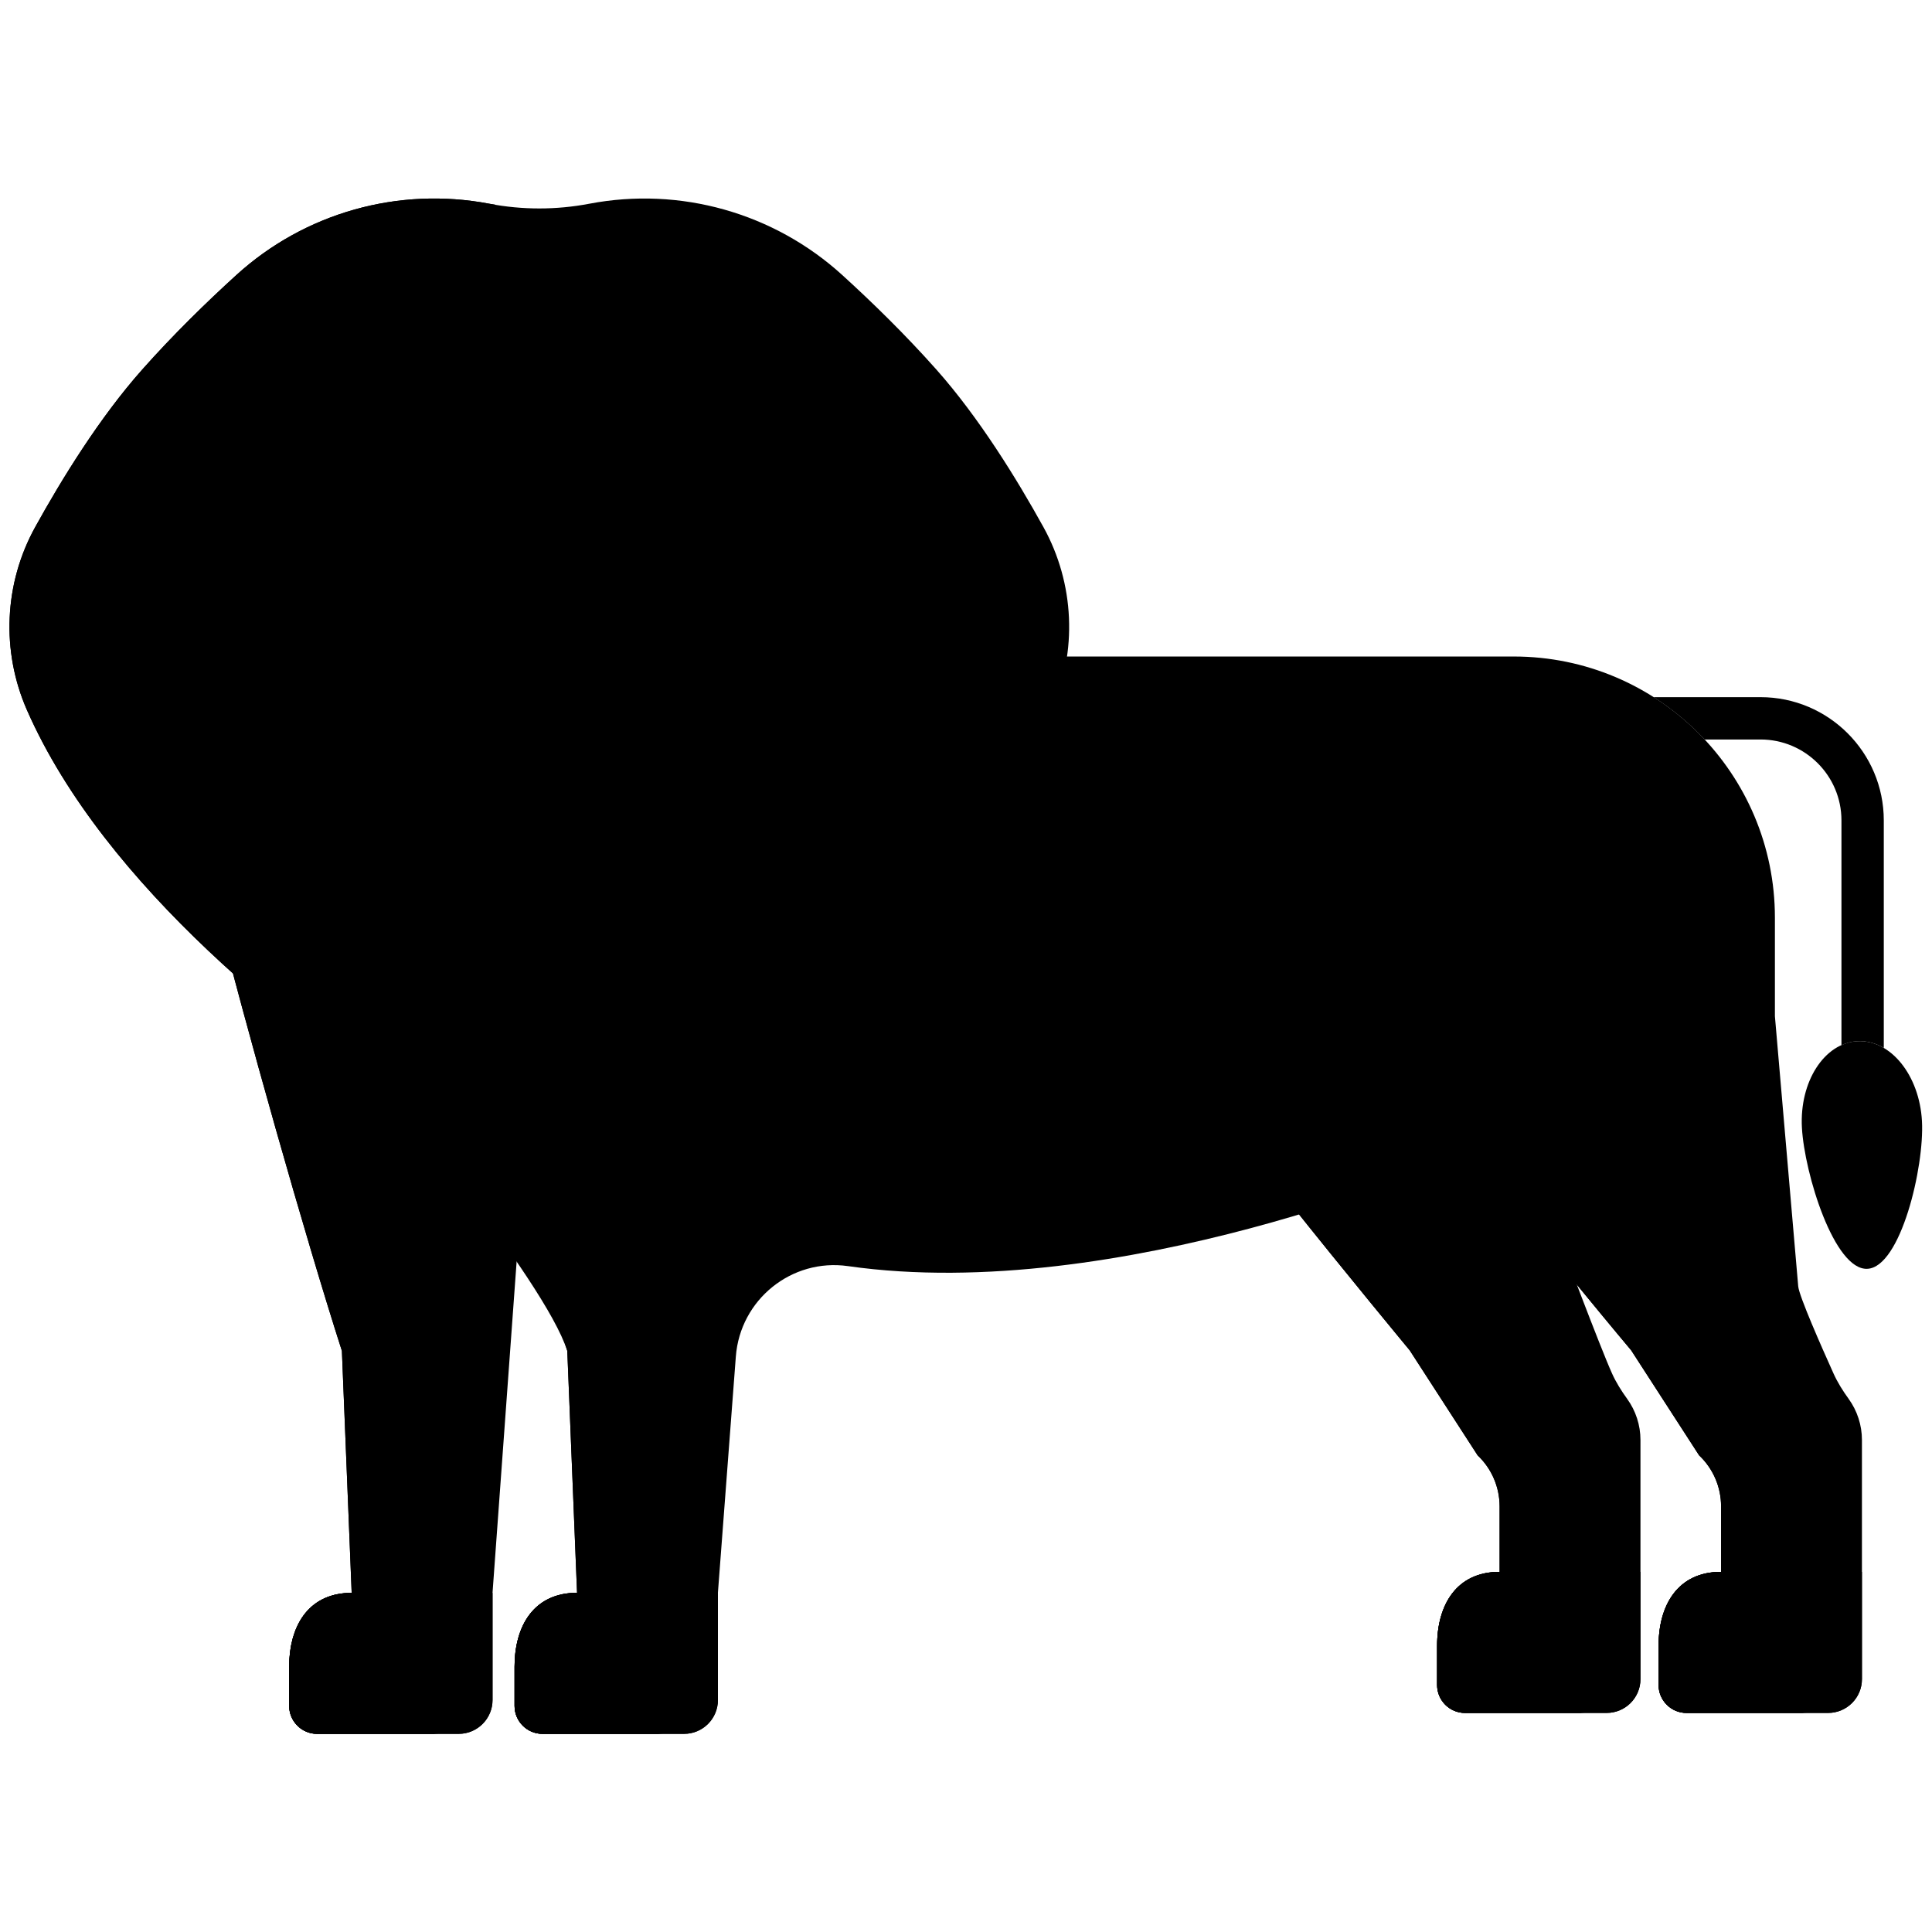 <?xml version="1.0"?>
<svg xmlns="http://www.w3.org/2000/svg" xmlns:xlink="http://www.w3.org/1999/xlink" version="1.1" id="Layer_1" x="0px" y="0px" viewBox="0 0 512 512" style="enable-background:new 0 0 512 512;" xml:space="preserve" width="512px" height="512px" class=""><g transform="matrix(-0.99 0 0 0.99 509.389 2.611)"><path style="fill:#000000" d="M437.064,441.52c-0.018-0.307-0.056-0.604-0.083-0.907c-0.031-0.341-0.053-0.687-0.096-1.022  c-0.049-0.389-0.118-0.766-0.182-1.146c-0.04-0.237-0.07-0.479-0.116-0.711c-0.085-0.437-0.192-0.859-0.299-1.282  c-0.042-0.164-0.074-0.334-0.119-0.496c-0.128-0.466-0.278-0.917-0.432-1.365c-0.037-0.107-0.067-0.219-0.106-0.324  c-0.175-0.482-0.372-0.946-0.578-1.403c-0.028-0.063-0.052-0.129-0.081-0.191c-0.225-0.484-0.473-0.95-0.735-1.404  c-0.016-0.028-0.03-0.058-0.047-0.086c-0.278-0.475-0.578-0.929-0.897-1.367c-0.003-0.004-0.006-0.009-0.009-0.013  c-2.598-3.557-6.573-5.821-12.052-6.034c0,0-0.001,0-0.002,0h-0.001c-0.28-0.011-0.545-0.041-0.833-0.041l2.614-64.742  c9.752-30.291,26.061-87.963,33.912-119.46c-19.659,19.703-41.895,36.049-58.936,47.313c-7.518,4.969-16.032,7.719-24.655,8.26  l9.358,128.629v0.041v5.726v22.941c0,2.395,0.937,4.567,2.455,6.187l0.001,0.001c0.411,0.439,0.864,0.836,1.355,1.187  c0.003,0.002,0.005,0.004,0.008,0.006c0.236,0.168,0.48,0.324,0.732,0.469c0.014,0.009,0.028,0.018,0.042,0.026  c0.238,0.135,0.483,0.258,0.733,0.372c0.031,0.014,0.06,0.03,0.09,0.043c0.234,0.103,0.475,0.193,0.72,0.277  c0.049,0.017,0.096,0.037,0.145,0.053c0.23,0.074,0.465,0.134,0.703,0.19c0.066,0.015,0.13,0.036,0.196,0.051  c0.236,0.05,0.477,0.084,0.72,0.115c0.069,0.009,0.136,0.024,0.206,0.031c0.312,0.033,0.629,0.051,0.95,0.051h28.651h9.244  c2.674,0,5.014-1.407,6.337-3.517c0.721-1.151,1.145-2.507,1.145-3.965v-10.495c0-0.059-0.005-0.116-0.005-0.176  C437.115,442.725,437.1,442.118,437.064,441.52z" data-original="#E2B700" class="active-path" data-old_color="#E2B700"/><path style="fill:#000000" d="M437.063,441.519c-0.017-0.287-0.051-0.565-0.077-0.847c-0.032-0.361-0.057-0.726-0.101-1.081  c-0.004-0.031-0.011-0.062-0.015-0.093c-0.046-0.346-0.105-0.685-0.163-1.025c-0.041-0.246-0.073-0.497-0.12-0.739  c-0.085-0.435-0.192-0.855-0.298-1.277c-0.041-0.166-0.075-0.337-0.12-0.501c-0.045-0.164-0.102-0.32-0.152-0.48  c-0.091-0.293-0.178-0.587-0.277-0.875c-0.033-0.098-0.062-0.199-0.096-0.296c-0.004-0.012-0.008-0.025-0.012-0.037  c-0.174-0.481-0.371-0.945-0.577-1.401c-0.029-0.064-0.053-0.131-0.082-0.194c-0.225-0.484-0.473-0.95-0.735-1.404  c-0.007-0.012-0.014-0.025-0.021-0.038c-0.009-0.017-0.017-0.033-0.027-0.05c-0.278-0.474-0.577-0.928-0.896-1.365l0,0  c-0.003-0.004-0.006-0.009-0.009-0.013c-0.313-0.428-0.648-0.835-1.001-1.225c-0.017-0.019-0.032-0.039-0.05-0.058  c-0.351-0.383-0.723-0.744-1.113-1.086c-0.021-0.018-0.04-0.038-0.06-0.056c-0.398-0.345-0.817-0.667-1.256-0.967  c-0.014-0.01-0.028-0.021-0.042-0.031c-0.451-0.306-0.923-0.588-1.417-0.844c-0.003-0.002-0.006-0.004-0.009-0.005  c-0.055-0.029-0.117-0.049-0.173-0.077c-0.45-0.225-0.911-0.438-1.397-0.621c-0.097-0.036-0.204-0.06-0.303-0.094  c-0.456-0.161-0.917-0.315-1.403-0.438c-0.338-0.085-0.7-0.139-1.052-0.204c-0.265-0.049-0.518-0.115-0.792-0.154  c-0.638-0.089-1.299-0.148-1.984-0.175h-0.001c-0.281-0.011-0.547-0.041-0.835-0.041l2.614-64.742  c9.752-30.291,26.061-87.963,33.912-119.46c-0.152,0.152-0.307,0.3-0.46,0.452c-0.603,0.601-1.211,1.194-1.818,1.789  c-0.613,0.601-1.224,1.204-1.841,1.798c-0.632,0.608-1.268,1.207-1.904,1.808c-0.601,0.568-1.2,1.14-1.804,1.701  c-0.66,0.614-1.324,1.218-1.987,1.824c-0.587,0.536-1.172,1.077-1.76,1.607c-0.68,0.613-1.364,1.214-2.046,1.819  c-0.578,0.512-1.155,1.029-1.734,1.535c-0.69,0.603-1.381,1.194-2.073,1.788c-0.574,0.494-1.148,0.993-1.723,1.481  c-0.678,0.576-1.356,1.138-2.035,1.706c-0.591,0.494-1.182,0.995-1.773,1.483c-0.616,0.509-1.23,1.004-1.846,1.505  c-0.654,0.533-1.308,1.071-1.96,1.595c-0.428,0.344-0.853,0.676-1.279,1.016c-7.041,5.611-13.961,10.732-20.442,15.282  c-6.887,33.107-14.508,68.559-17.957,79.269l-2.614,64.742l0,0c11.557,0,16.725,8.859,16.725,19.787v10.495  c0,4.132-3.35,7.482-7.482,7.482h23.286h9.244c0.304,0,0.603-0.023,0.897-0.059c0.085-0.01,0.169-0.025,0.253-0.038  c0.113-0.018,0.223-0.044,0.334-0.067c0.102-0.02,0.206-0.036,0.306-0.061c0.081-0.02,0.161-0.039,0.241-0.062  c0.252-0.071,0.5-0.153,0.74-0.25c0.024-0.01,0.05-0.017,0.074-0.027c0.281-0.116,0.552-0.249,0.815-0.397  c0.018-0.01,0.035-0.021,0.052-0.032c0.241-0.139,0.474-0.291,0.697-0.455c0.03-0.022,0.059-0.044,0.089-0.066  c0.326-0.247,0.623-0.527,0.905-0.822c0.063-0.066,0.125-0.133,0.186-0.201c0.272-0.307,0.528-0.63,0.748-0.979l0,0  c0.358-0.571,0.641-1.193,0.837-1.852c0.006-0.019,0.01-0.039,0.015-0.059c0.08-0.279,0.14-0.566,0.188-0.857  c0.012-0.074,0.024-0.149,0.034-0.224c0.031-0.238,0.044-0.481,0.052-0.726c0.003-0.081,0.017-0.159,0.017-0.24v-0.006v-10.495  c0-0.01-0.001-0.02-0.001-0.029C437.122,442.821,437.103,442.165,437.063,441.519z" data-original="#DDB303" class="" data-old_color="#DDB303"/><path style="fill:#000000" d="M421.232,423.767h-38.541v28.667c0,5.002,4.055,9.057,9.057,9.057h28.65h9.244  c4.132,0,7.482-3.35,7.482-7.482v-10.495C437.124,432.857,432.191,424.193,421.232,423.767z" data-original="#FEDA2E" class="" data-old_color="#FEDA2E"/><path style="fill:#000000" d="M436.984,440.65c-0.032-0.355-0.056-0.713-0.099-1.061c-0.048-0.379-0.116-0.747-0.178-1.118  c-0.041-0.246-0.073-0.496-0.12-0.738c-0.085-0.431-0.19-0.848-0.295-1.266c-0.042-0.169-0.076-0.344-0.122-0.511  c-0.128-0.464-0.276-0.913-0.43-1.358c-0.038-0.109-0.069-0.223-0.108-0.33c-0.175-0.48-0.37-0.943-0.576-1.398  c-0.029-0.064-0.053-0.132-0.083-0.196c-0.225-0.483-0.471-0.949-0.733-1.401c-0.017-0.029-0.031-0.06-0.048-0.089  c-0.278-0.473-0.577-0.929-0.896-1.365c-0.003-0.005-0.006-0.01-0.01-0.015c-2.603-3.55-6.575-5.822-12.053-6.035h-32.529  c10.959,0.426,15.891,9.09,15.891,19.746v10.495c0,4.132-3.35,7.482-7.482,7.482h23.286h9.244c4.132,0,7.482-3.35,7.482-7.482  v-10.495c0-0.673-0.02-1.338-0.06-1.993C437.046,441.225,437.01,440.94,436.984,440.65z" data-original="#FDBF00" class="" data-old_color="#FDBF00"/><path style="fill:#000000" d="M118.992,386.944l18.181-28.113c0,0,17.523-21.147,32.577-40.084  c-24.074-7.206-50.125-17.125-50.125-17.125c-8.627,11.226-14.694,17.704-22.5,27.25c0,0-10.881,28.993-14.108,36.145  c-1.09,2.415-2.5,4.651-4.052,6.799c-2.3,3.182-3.562,7.03-3.562,11.009v35.304v28.707c0,5.002,4.055,9.057,9.057,9.057h28.65h9.243  c4.132,0,7.482-3.35,7.482-7.482v-10.495c0-10.928-5.169-19.787-16.725-19.787V400.6  C113.111,395.433,115.238,390.494,118.992,386.944z" data-original="#E2B700" class="active-path" data-old_color="#E2B700"/><path style="fill:#000000" d="M113.111,418.129L113.111,418.129V400.6c0-5.167,2.127-10.106,5.882-13.656l18.181-28.113  c0,0,17.523-21.147,32.577-40.084c-6.282-1.88-12.694-3.945-18.747-5.97c-24.546,38.469-64.081,74.167-64.081,74.167  c-3.754,3.55-5.882,8.49-5.882,13.656v17.528c11.557,0,16.725,8.859,16.725,19.787v10.495c0,4.132-3.35,7.482-7.482,7.482h22.827  h9.243c1.291,0,2.506-0.327,3.566-0.903c2.332-1.267,3.916-3.738,3.916-6.579v-10.495  C129.836,426.988,124.667,418.129,113.111,418.129z" data-original="#DDB303" class="" data-old_color="#DDB303"/><path style="fill:#000000" d="M75.404,418.118v0.011v28.707c0,5.002,4.055,9.057,9.057,9.057h28.65h9.244  c4.132,0,7.482-3.35,7.482-7.482v-10.495c0-10.928-5.169-19.787-16.726-19.787v-0.011L75.404,418.118L75.404,418.118z" data-original="#FEDA2E" class="" data-old_color="#FEDA2E"/><g>
	<path style="fill:#000000" d="M113.111,418.129v-0.011H81.04v0.011c11.557,0,16.726,8.859,16.726,19.787v10.495   c0,4.132-3.35,7.482-7.482,7.482h22.827h9.244c4.132,0,7.482-3.35,7.482-7.482v-10.495   C129.836,426.988,124.667,418.129,113.111,418.129z" data-original="#FDBF00" class="" data-old_color="#FDBF00"/>
	<path style="fill:#000000" d="M360.064,423.726L360.064,423.726l2.614-64.742c5.855-18.186,17.031-53.59,20.812-65.579   c-13.782,3.772-28.803,1.588-41.142-6.568c-30.674-20.277-78.195-56.999-97.183-100.173c-1.922-4.369-3.183-8.936-3.808-13.562   l-132.025-0.001c-38.615,0-69.918,31.303-69.918,69.917v26.372l-6.238,72.297c-0.225,2.609-6.219,16.177-9.446,23.33   c-1.089,2.415-2.5,4.651-4.052,6.799c-2.3,3.182-3.562,7.03-3.562,11.009v35.304v28.707c0,5.002,4.055,9.057,9.057,9.057h28.65   h9.244c4.132,0,7.482-3.35,7.482-7.482v-10.495c0-10.928-5.169-19.787-16.725-19.787V400.6c0-5.167,2.127-10.106,5.882-13.656   l18.181-28.113c0,0,22.839-27.167,40.801-50.542h8.018c0,0,88.23,38.361,160.82,27.998c15.112-2.158,28.878,8.977,30.033,24.198   l4.799,63.242v28.707c0,5.002,4.055,9.057,9.057,9.057h28.65h9.244c4.132,0,7.482-3.35,7.482-7.482v-10.495   C376.789,432.585,371.621,423.726,360.064,423.726z" data-original="#FDBF00" class="" data-old_color="#FDBF00"/>
</g><g>
	<path style="fill:#000000" d="M360.064,423.726L360.064,423.726l2.614-64.742c6.26-19.443,49.861-70.51,62.869-91.916   c-9.816,7.649-19.3,14.31-27.559,19.77c-13.894,9.185-31.19,10.799-46.287,4.857c-8.097,25.898-17.113,54.313-21.29,67.289   l-2.614,64.742l0,0c11.557,0,16.725,8.859,16.725,19.787v10.495c0,4.132-3.35,7.482-7.482,7.482h23.023h9.244   c4.132,0,7.482-3.35,7.482-7.482v-10.495C376.789,432.585,371.621,423.726,360.064,423.726z" data-original="#EDAF00" class="" data-old_color="#EDAF00"/>
	<path style="fill:#000000" d="M59.705,386.944l18.181-28.113c0,0,22.839-27.167,40.801-50.542l0,0   c-20.081,0-39.086,9.081-51.713,24.696c-11.656,14.414-21.267,25.847-21.267,25.847l-18.181,28.113   c-3.754,3.55-5.882,8.489-5.882,13.656v17.528c11.557,0,16.726,8.859,16.726,19.787v10.495c0,4.132-3.35,7.482-7.482,7.482h22.936   h9.244c4.132,0,7.482-3.35,7.482-7.482v-10.495c0-10.928-5.169-19.787-16.725-19.787v-17.528   C53.823,395.433,55.951,390.494,59.705,386.944z" data-original="#EDAF00" class="" data-old_color="#EDAF00"/>
</g><path style="fill:#000000" d="M0.049,297.468c0.674-12.3,8.414-21.877,17.289-21.391s15.522,10.851,14.848,23.151  c-0.674,12.3-8.675,38.264-17.549,37.778C5.762,336.52-0.625,309.768,0.049,297.468z" data-original="#FDBF00" class="" data-old_color="#FDBF00"/><path style="fill:#000000" d="M25.173,455.893h28.65h9.244c4.132,0,7.482-3.35,7.482-7.482v-10.495  c0-10.928-5.169-19.787-16.726-19.787H16.116v28.707C16.116,451.838,20.171,455.893,25.173,455.893z" data-original="#FEDA2E" class="" data-old_color="#FEDA2E"/><path style="fill:#000000" d="M53.823,418.129H21.644c11.557,0,16.726,8.859,16.726,19.787v10.495c0,4.132-3.35,7.482-7.482,7.482  h22.936h9.244c4.132,0,7.482-3.35,7.482-7.482v-10.495C70.549,426.988,65.38,418.129,53.823,418.129z" data-original="#FDBF00" class="" data-old_color="#FDBF00"/><path style="fill:#000000" d="M322.357,452.434c0,5.002,4.055,9.057,9.057,9.057h28.65h9.244c4.132,0,7.482-3.35,7.482-7.482  v-10.495c0-10.654-4.931-19.318-15.889-19.746h-38.544L322.357,452.434L322.357,452.434z" data-original="#FEDA2E" class="" data-old_color="#FEDA2E"/><path style="fill:#000000" d="M376.65,440.654c-0.032-0.356-0.056-0.715-0.1-1.064c-0.048-0.379-0.115-0.747-0.178-1.118  c-0.041-0.246-0.073-0.498-0.12-0.74c-0.085-0.431-0.19-0.85-0.295-1.268c-0.042-0.168-0.076-0.342-0.122-0.508  c-0.128-0.464-0.276-0.914-0.43-1.359c-0.037-0.109-0.068-0.222-0.107-0.329c-0.175-0.48-0.37-0.945-0.577-1.401  c-0.028-0.063-0.053-0.13-0.082-0.192c-0.226-0.484-0.472-0.951-0.734-1.404c-0.016-0.028-0.03-0.058-0.047-0.087  c-0.278-0.473-0.576-0.928-0.895-1.364c-0.004-0.005-0.007-0.011-0.011-0.016c-2.602-3.549-6.573-5.82-12.048-6.035  c-0.002,0-0.004,0-0.006,0h-32.267c10.959,0.426,15.891,9.09,15.891,19.746v10.495c0,4.132-3.35,7.482-7.482,7.482h23.023h9.244  c4.132,0,7.482-3.35,7.482-7.482v-10.495c0-0.673-0.02-1.338-0.06-1.994C376.712,441.226,376.676,440.943,376.65,440.654z" data-original="#FDBF00" class="" data-old_color="#FDBF00"/><path style="fill:#000000" d="M43.251,183.984c-18.187,0-32.983,14.796-32.983,32.983v60.915c2.18-1.285,4.579-1.941,7.069-1.805  c1.495,0.082,2.92,0.466,4.264,1.07v-60.18c0-11.938,9.712-21.65,21.65-21.65h14.984c4.044-4.33,8.631-8.14,13.654-11.333H43.251z" data-original="#FBB03B" class="" data-old_color="#FBB03B"/><path style="fill:#000000" d="M476.432,96.256c-8.228-9.257-17.022-17.859-25.168-25.271  c-18.311-16.661-43.399-23.722-67.718-19.086l0,0c-8.839,1.685-17.917,1.685-26.757,0l0,0c-24.319-4.636-49.406,2.425-67.718,19.086  c-8.146,7.412-16.94,16.014-25.168,25.271c-11.435,12.864-21.59,29.367-28.689,42.212c-8.338,15.088-9.131,33.208-2.191,48.988  c20.832,47.367,72.968,87.656,106.622,109.903c18.512,12.237,42.532,12.237,61.044,0c33.654-22.246,85.79-62.536,106.622-109.903  c6.94-15.78,6.147-33.901-2.191-48.988C498.022,125.623,487.867,109.12,476.432,96.256z" data-original="#FE8901" class="" data-old_color="#FE8901"/><path style="fill:#000000" d="M425.726,126.423l-5.619-4.573c-3.4-2.767-7.073-5.13-10.946-7.063  c-13.188-6.583-29.242-1.652-36.815,10.993l0,0c-0.986,1.646-3.37,1.646-4.356,0c-7.573-12.646-23.628-17.577-36.815-10.993  c-3.872,1.933-7.546,4.296-10.946,7.063l-5.619,4.573c-13.841,11.263-21.875,28.16-21.875,46.005v15.233  c0,10.098,4.32,19.618,11.604,26.612c4.855,4.663,8.195,10.679,9.584,17.265c1.752,8.305,5.449,15.957,10.714,22.308  c0.124,4.371,1.603,8.751,3.647,12.769c2.49,4.896,6.583,8.432,11.318,10.351c-0.001,0-0.002-0.001-0.002-0.001  c4.03,8.485,16.191,14.65,30.568,14.65c14.409,0,26.588-6.194,30.592-14.707c4.779-1.953,8.903-5.545,11.376-10.458  c2-3.972,3.437-8.291,3.56-12.6c5.267-6.352,8.965-14.005,10.717-22.312c1.389-6.586,4.729-12.602,9.584-17.265  c7.283-6.995,11.604-16.514,11.604-26.612v-15.234C447.601,154.582,439.567,137.686,425.726,126.423z" data-original="#FECE00" class="" data-old_color="#FECE00"/><path style="fill:#000000" d="M505.121,138.468c-7.099-12.845-17.254-29.348-28.689-42.212  c-8.228-9.257-17.022-17.859-25.168-25.271c-18.311-16.661-43.399-23.722-67.718-19.087l0,0c-0.542,0.104-1.087,0.181-1.631,0.271  c13.581,2.832,26.358,9.231,36.891,18.815c8.146,7.412,16.94,16.014,25.168,25.271c11.435,12.864,21.59,29.367,28.688,42.212  c8.338,15.088,9.131,33.208,2.191,48.988c-20.832,47.367-72.968,87.657-106.622,109.903c-4.492,2.969-9.31,5.212-14.293,6.74  c15.553,4.77,32.731,2.528,46.751-6.74c33.654-22.246,85.79-62.536,106.622-109.903  C514.251,171.676,513.459,153.555,505.121,138.468z" data-original="#E57501" class="" data-old_color="#E57501"/><path style="fill:#000000" d="M411.089,240.995c-15.355-17.754-40.922,1.919-40.922,1.919s-25.567-19.674-40.922-1.919  c-6.911,7.991-5.074,17.537-0.963,25.619c2.49,4.896,6.583,8.432,11.318,10.351c-0.001,0-0.002-0.001-0.002-0.001  c4.03,8.485,16.191,14.65,30.568,14.65c14.409,0,26.588-6.194,30.592-14.707c4.779-1.953,8.903-5.545,11.376-10.458  C416.187,258.403,417.953,248.932,411.089,240.995z" data-original="#FEF3CA" class="" data-old_color="#FEF3CA"/><path style="fill:#000000" d="M403.012,201.609c-7.063-6.797-14.769-19.558-20.94-31.142c-5.066-9.508-18.743-9.508-23.809,0  c-6.172,11.584-13.877,24.345-20.94,31.142c-15,14.437-13.748,49.773-13.699,51.015c0.326,0.416,0.673,0.815,1.012,1.22  c-0.125-4.42,1.135-8.831,4.61-12.849c15.355-17.754,40.922,1.919,40.922,1.919s25.567-19.674,40.922-1.919  c3.476,4.019,4.733,8.431,4.607,12.852c0.34-0.406,0.688-0.807,1.015-1.224C416.76,251.382,418.012,216.046,403.012,201.609z" data-original="#FDBF00" class="" data-old_color="#FDBF00"/><path style="fill:#000000" d="M425.726,126.422l-5.62-4.573c-3.4-2.767-7.073-5.13-10.946-7.063  c-9.351-4.668-20.139-3.542-28.327,2.013c2.535,1.497,4.976,3.172,7.283,5.05l5.619,4.573c13.841,11.264,21.875,28.16,21.875,46.005  v15.233c0,10.098-4.32,19.617-11.604,26.612c-4.855,4.663-8.194,10.679-9.584,17.266c-0.147,0.695-0.321,1.381-0.495,2.066  c5.977-0.219,12.118,1.562,17.16,7.391c3.476,4.019,4.733,8.432,4.607,12.854c5.267-6.352,8.965-14.005,10.717-22.311  c1.389-6.586,4.729-12.603,9.584-17.266c7.283-6.995,11.604-16.514,11.604-26.612v-15.233  C447.601,154.583,439.567,137.686,425.726,126.422z" data-original="#F2B200" class="" data-old_color="#F2B200"/><path style="fill:#000000" d="M414.463,246.561c0.092,0.237,0.2,0.472,0.281,0.71c0.026,0.078,0.042,0.157,0.068,0.236  c0.325,1.003,0.564,2.015,0.707,3.034c0.005,0.039,0.006,0.077,0.011,0.116c0.142,1.06,0.197,2.125,0.167,3.191  c0.006-0.008,0.013-0.016,0.02-0.023c0.346-0.417,0.667-0.854,0.999-1.283c0.064-1.733,0.823-27.194-8.161-43.498  c-1.349,1.86-2.864,3.615-4.546,5.229c-4.855,4.663-8.194,10.679-9.584,17.266c-0.147,0.695-0.321,1.381-0.495,2.066  c0.001,0,0.002,0,0.003,0c1.074-0.039,2.152-0.012,3.229,0.091c0.107,0.01,0.214,0.022,0.321,0.033  c0.555,0.061,1.108,0.144,1.66,0.247c0.147,0.028,0.295,0.051,0.442,0.082c0.268,0.056,0.534,0.121,0.801,0.189  c0.234,0.059,0.467,0.124,0.7,0.191c0.26,0.075,0.519,0.15,0.777,0.236c0.388,0.129,0.775,0.273,1.159,0.428  c0.191,0.077,0.382,0.161,0.572,0.245c0.344,0.152,0.685,0.315,1.025,0.489c0.128,0.066,0.256,0.124,0.383,0.193  c0.448,0.242,0.89,0.511,1.33,0.795c0.139,0.09,0.276,0.183,0.414,0.277c0.415,0.283,0.827,0.581,1.234,0.904  c0.048,0.038,0.098,0.072,0.146,0.111c0.45,0.364,0.891,0.761,1.328,1.176c0.11,0.105,0.22,0.212,0.33,0.321  c0.442,0.437,0.879,0.89,1.305,1.384c0.434,0.502,0.834,1.011,1.201,1.525C413.229,243.835,413.929,245.188,414.463,246.561z" data-original="#EAA803" class="" data-old_color="#EAA803"/><path style="fill:#000000" d="M413.188,243.903c-0.328,0.76-0.681,1.511-1.052,2.25c-5.41,10.744-18.702,15.197-29.508,9.911  l-7.384-3.612c-3.106-1.52-5.076-4.676-5.076-8.134V244.3c0,3.469-1.976,6.635-5.092,8.16l-7.342,3.592  c-10.831,5.298-23.985,1.013-29.45-9.734c-0.403-0.792-0.783-1.598-1.136-2.415c-4.34,7.33-2.487,15.589,1.136,22.712  c5.466,10.747,18.62,15.032,29.45,9.734l7.342-3.592c3.116-1.524,5.092-4.691,5.092-8.16v0.018c0,3.458,1.969,6.614,5.076,8.134  l7.384,3.612c10.806,5.286,24.098,0.833,29.508-9.911C415.703,259.365,417.495,251.176,413.188,243.903z" data-original="#FDEA96" class="" data-old_color="#FDEA96"/><path style="fill:#000000" d="M396.159,225.95L396.159,225.95c-3.549-6.493-11.71-8.85-18.174-5.248l-0.014,0.008  c-4.851,2.703-10.755,2.703-15.605,0l-0.014-0.008c-6.464-3.602-14.625-1.245-18.174,5.248l0,0  c-3.596,6.578-1.058,14.827,5.614,18.246l0.034,0.017c3.377,1.731,5.907,4.677,7.382,8.173c1.911,4.528,6.392,7.707,11.616,7.707  h1.292h0.108h1.292c5.224,0,9.705-3.178,11.616-7.707c1.475-3.496,4.005-6.442,7.382-8.173l0.034-0.017  C397.216,240.777,399.754,232.528,396.159,225.95z" data-original="#513622" class="" data-old_color="#513622"/><path style="fill:#000000" d="M396.159,225.95L396.159,225.95c-3.549-6.493-11.71-8.85-18.174-5.248l-0.014,0.008  c-0.797,0.444-1.624,0.808-2.468,1.106c1.404,1.088,2.613,2.475,3.519,4.134l0,0c3.596,6.578,1.058,14.827-5.614,18.246  l-0.034,0.017c-2.987,1.531-2.479,11.239-3.342,15.88h0.082h0.108h1.292c5.224,0,9.705-3.178,11.616-7.707  c1.475-3.496,4.005-6.442,7.382-8.173l0.034-0.017C397.216,240.777,399.754,232.528,396.159,225.95z" data-original="#3A2516" class="" data-old_color="#3A2516"/><g>
	<path style="fill:#000000" d="M431.795,122.227l-6.142-4.998c-0.852-0.693-1.72-1.362-2.603-2.007   c-2.486-1.816-2.011-5.672,0.87-6.759c10.2-3.847,23.282-6.111,32.096,2.018c15.721,14.5,12.656,32.54,4.704,46.63   c-1.714,3.037-6.239,2.384-7.121-0.99C450.152,142.928,442.589,131.01,431.795,122.227z" data-original="#FECE00" class="" data-old_color="#FECE00"/>
	<path style="fill:#000000" d="M308.539,122.227l6.142-4.998c0.852-0.693,1.72-1.362,2.603-2.007   c2.486-1.816,2.011-5.672-0.87-6.759c-10.2-3.847-23.282-6.111-32.096,2.018c-15.721,14.5-12.656,32.54-4.704,46.63   c1.714,3.037,6.239,2.384,7.121-0.99C290.183,142.928,297.746,131.01,308.539,122.227z" data-original="#FECE00" class="" data-old_color="#FECE00"/>
</g><g>
	<path style="fill:#000000" d="M329.977,194.949c4.286,0,7.76-3.474,7.76-7.76s-3.474-7.76-7.76-7.76h-4.102   c-4.286,0-7.76,3.474-7.76,7.76s3.474,7.76,7.76,7.76H329.977z" data-original="#513622" class="" data-old_color="#513622"/>
	<path style="fill:#000000" d="M413.564,179.428h-4.102c-4.286,0-7.76,3.474-7.76,7.76s3.474,7.76,7.76,7.76h4.102   c4.286,0,7.76-3.474,7.76-7.76S417.85,179.428,413.564,179.428z" data-original="#513622" class="" data-old_color="#513622"/>
</g></g> </svg>
